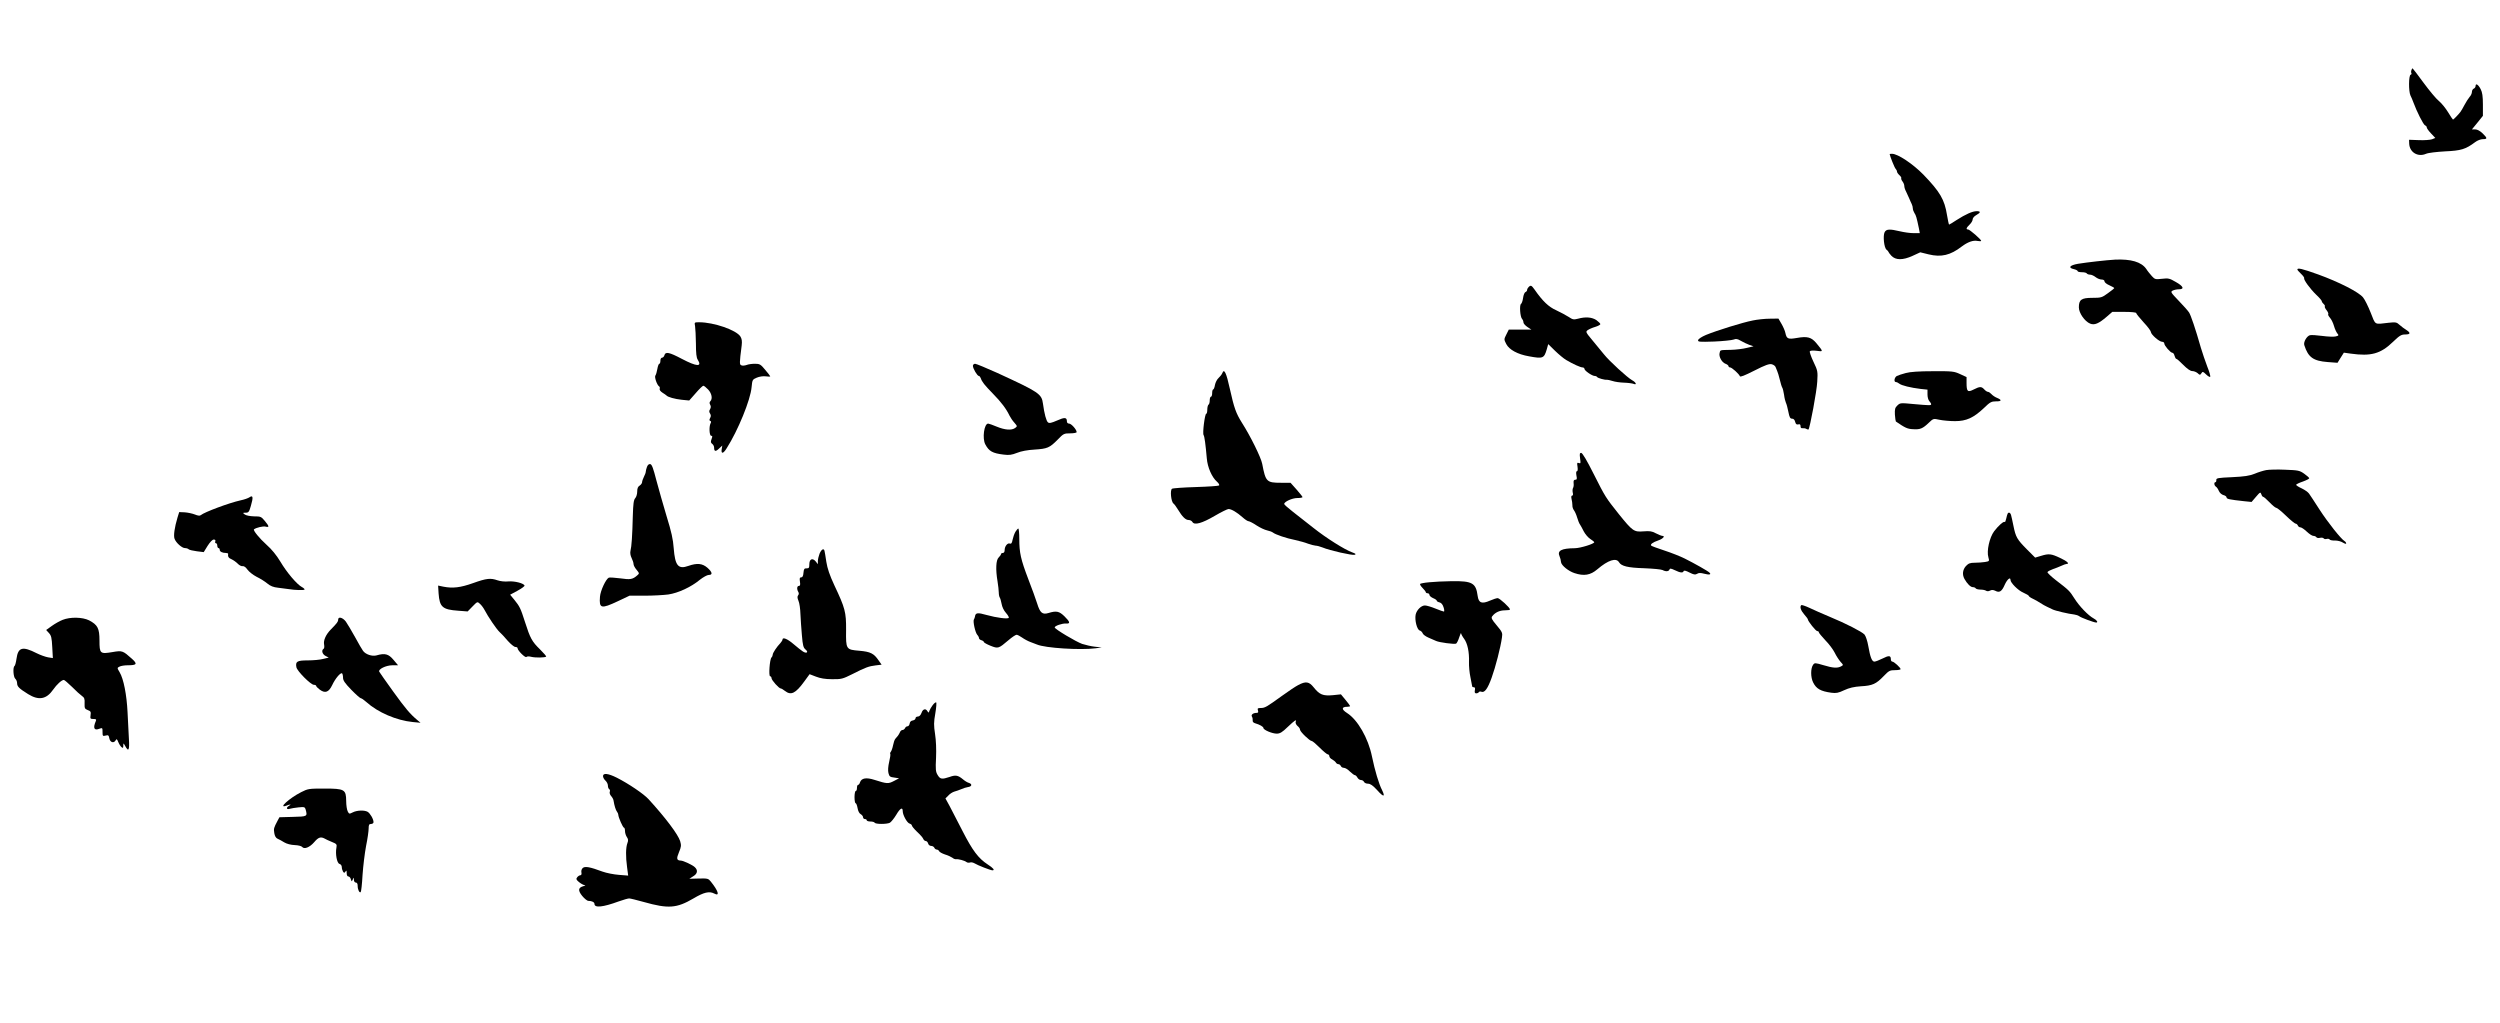 <?xml version="1.0" standalone="no"?>
<!DOCTYPE svg PUBLIC "-//W3C//DTD SVG 20010904//EN"
 "http://www.w3.org/TR/2001/REC-SVG-20010904/DTD/svg10.dtd">
<svg version="1.0" xmlns="http://www.w3.org/2000/svg"
 width="2048pt" height="838pt" viewBox="0 0 2048 838"
 preserveAspectRatio="xMidYMid meet">

<g transform="translate(0,838) scale(0.1,-0.1)"
fill="#000000" stroke="none">
<path d="M19754 7805 c-3 -8 -3 -18 0 -24 3 -5 1 -11 -6 -13 -17 -6 -17 -136
-2 -169 7 -13 18 -40 25 -59 27 -74 81 -181 95 -187 8 -3 14 -10 14 -17 0 -7
16 -29 35 -49 l35 -37 -27 -11 c-14 -5 -63 -9 -107 -7 l-81 3 1 -31 c3 -72 71
-113 138 -84 17 8 87 16 156 20 132 6 168 17 247 76 17 13 45 24 62 24 39 0
39 8 -2 48 -21 20 -43 32 -60 32 l-27 0 45 55 45 56 0 92 c0 68 -5 101 -18
126 -19 38 -42 52 -42 27 0 -9 -7 -19 -15 -22 -8 -4 -15 -15 -15 -27 0 -11 -8
-30 -19 -41 -10 -12 -29 -41 -42 -66 -13 -25 -28 -51 -34 -58 -16 -21 -56 -62
-60 -62 -2 0 -20 27 -40 60 -20 33 -54 75 -76 93 -22 17 -78 85 -126 150 -47
64 -87 117 -89 117 -3 0 -7 -7 -10 -15z"/>
<path d="M15480 7118 c3 -19 40 -112 49 -121 6 -6 11 -16 11 -22 0 -7 9 -20
20 -30 11 -10 18 -21 15 -25 -2 -4 2 -16 10 -26 8 -10 15 -27 15 -37 0 -11 6
-31 14 -45 7 -15 19 -40 26 -57 7 -16 16 -38 21 -47 5 -10 9 -26 9 -36 0 -9 6
-26 13 -37 13 -19 18 -36 37 -127 l7 -38 -51 0 c-28 0 -78 7 -111 15 -85 20
-112 19 -126 -7 -15 -29 -5 -129 16 -144 8 -6 15 -14 15 -17 0 -3 11 -18 24
-32 35 -37 93 -38 174 -1 l63 29 69 -17 c103 -25 178 -7 270 64 49 37 95 54
130 46 17 -3 30 -3 30 1 0 11 -94 93 -107 93 -20 0 -15 14 12 40 14 13 25 32
25 42 0 11 13 27 30 36 37 21 38 32 3 32 -34 0 -90 -25 -165 -73 -31 -21 -59
-37 -61 -37 -2 0 -10 35 -17 78 -20 127 -57 190 -193 331 -86 88 -210 171
-257 171 -11 0 -20 -1 -20 -2z"/>
<path d="M17325 6253 c-70 -4 -228 -22 -302 -34 -69 -12 -84 -33 -33 -44 17
-4 30 -11 30 -16 0 -5 15 -9 34 -9 19 0 38 -4 41 -10 3 -5 15 -10 27 -10 11 0
31 -9 45 -20 14 -11 36 -20 49 -20 15 0 24 -6 24 -15 0 -8 18 -23 40 -32 22
-10 40 -20 40 -23 0 -3 -24 -22 -52 -42 -49 -36 -56 -38 -128 -38 -89 0 -110
-15 -110 -78 0 -46 48 -115 92 -133 36 -15 71 0 137 57 l45 39 98 0 c59 0 98
-4 98 -10 0 -5 27 -39 60 -75 33 -35 60 -71 60 -79 0 -21 69 -81 92 -81 10 0
18 -6 18 -14 0 -18 51 -76 66 -76 7 0 15 -11 18 -25 4 -14 10 -25 15 -25 5 0
30 -22 57 -50 32 -32 58 -50 73 -50 14 0 33 -8 44 -17 18 -17 20 -17 31 -1 10
16 13 15 38 -9 15 -15 31 -24 34 -20 4 4 -7 42 -24 84 -16 43 -40 112 -52 153
-45 158 -82 266 -97 290 -9 14 -47 57 -86 97 -64 67 -67 72 -49 82 12 6 34 11
51 11 48 0 38 25 -25 60 -51 30 -61 32 -113 26 -53 -6 -58 -5 -82 21 -14 16
-36 42 -47 60 -40 57 -124 82 -257 76z"/>
<path d="M18820 6172 c0 -4 14 -20 30 -35 17 -16 28 -32 26 -36 -7 -11 49 -88
98 -135 25 -23 46 -48 46 -53 0 -6 7 -16 15 -23 8 -7 13 -16 10 -20 -3 -4 4
-19 15 -32 11 -14 16 -28 13 -32 -4 -3 3 -16 14 -29 11 -12 26 -42 33 -67 7
-25 20 -53 28 -62 13 -15 11 -18 -14 -24 -16 -4 -65 -2 -109 4 -44 6 -90 9
-102 6 -26 -7 -55 -57 -46 -82 32 -100 74 -129 192 -138 l80 -6 26 42 26 41
57 -8 c165 -23 244 -2 346 97 53 51 68 60 99 60 44 0 47 13 10 37 -16 9 -40
28 -55 41 -25 23 -32 24 -90 18 -120 -14 -106 -22 -147 82 -20 51 -48 108 -63
126 -36 44 -197 126 -368 188 -131 47 -170 56 -170 40z"/>
<path d="M12522 6028 c-7 -7 -12 -17 -12 -24 0 -6 -6 -14 -14 -17 -7 -3 -16
-24 -19 -48 -3 -23 -11 -45 -17 -49 -14 -9 -7 -107 9 -123 6 -6 11 -19 11 -28
0 -9 15 -26 33 -38 l32 -21 -92 0 -93 0 -20 -40 c-20 -40 -20 -40 -1 -78 24
-47 94 -85 187 -101 114 -21 123 -17 145 57 l12 43 56 -55 c31 -30 72 -64 91
-75 57 -34 118 -61 134 -61 9 0 16 -6 16 -12 0 -15 63 -58 84 -58 8 0 17 -4
20 -9 6 -9 64 -25 80 -22 4 1 25 -4 45 -10 20 -7 63 -13 96 -14 33 -1 68 -6
78 -10 29 -12 19 13 -11 29 -38 20 -191 160 -233 214 -19 23 -60 74 -93 113
-55 66 -58 71 -40 84 11 8 38 20 62 27 23 7 42 17 42 23 0 5 -15 20 -33 33
-37 24 -89 28 -150 11 -35 -9 -43 -8 -77 15 -21 13 -66 38 -101 54 -63 28
-112 75 -178 170 -25 35 -31 38 -49 20z"/>
<path d="M14356 5754 c-78 -15 -291 -81 -381 -118 -35 -15 -61 -32 -64 -42 -3
-15 8 -16 130 -12 74 3 146 11 160 16 21 8 33 6 60 -10 19 -11 50 -26 69 -33
l35 -12 -55 -13 c-30 -8 -89 -15 -130 -16 -94 -2 -87 0 -93 -26 -8 -29 18 -77
48 -88 14 -5 25 -14 25 -20 0 -5 6 -10 13 -10 14 0 73 -53 80 -72 3 -9 38 5
119 46 90 46 122 57 142 52 15 -4 29 -14 32 -24 3 -9 9 -24 13 -32 4 -8 14
-40 21 -70 7 -30 16 -59 20 -65 4 -5 11 -32 15 -59 3 -27 11 -56 15 -65 5 -9
14 -42 20 -73 9 -47 15 -58 31 -58 12 0 21 -9 25 -26 5 -19 12 -24 25 -21 14
4 19 0 19 -15 0 -13 6 -18 18 -16 9 1 23 -1 30 -6 7 -4 15 -6 17 -5 12 13 69
320 72 392 5 84 4 90 -31 163 -20 42 -33 81 -30 86 4 6 26 8 56 4 56 -8 56 -8
-1 61 -42 51 -75 60 -163 44 -70 -12 -82 -7 -92 41 -3 17 -18 51 -32 75 l-25
43 -72 -1 c-40 0 -103 -7 -141 -15z"/>
<path d="M5694 5708 c3 -18 6 -82 7 -143 0 -78 4 -116 15 -132 38 -60 -8 -57
-130 7 -104 55 -135 61 -143 30 -3 -11 -12 -20 -19 -20 -8 0 -14 -10 -14 -25
0 -14 -4 -25 -9 -25 -5 0 -12 -19 -16 -42 -4 -24 -11 -48 -16 -54 -10 -12 13
-78 30 -89 6 -3 8 -12 5 -20 -3 -8 6 -21 23 -32 15 -9 30 -20 33 -23 11 -13
68 -29 125 -35 l61 -6 53 60 c29 34 57 61 63 61 5 0 23 -14 39 -31 30 -32 38
-76 18 -96 -8 -8 -8 -17 -1 -29 7 -12 6 -23 -1 -36 -9 -13 -9 -23 0 -36 8 -13
8 -24 0 -37 -7 -14 -7 -20 1 -23 8 -2 9 -10 3 -20 -14 -27 -10 -102 5 -102 11
0 11 -6 3 -27 -8 -22 -7 -30 5 -39 9 -6 16 -20 16 -31 0 -32 12 -35 40 -8 l27
25 -5 -30 c-6 -41 13 -38 41 8 93 146 195 396 204 500 6 61 7 63 42 78 21 9
52 14 74 11 20 -3 37 -3 37 0 0 2 -19 27 -42 54 -37 45 -45 49 -84 49 -23 0
-54 -4 -68 -10 -14 -5 -33 -7 -42 -3 -17 6 -17 16 2 164 4 35 1 54 -11 73 -35
53 -218 116 -337 116 -40 0 -40 0 -34 -32z"/>
<path d="M7970 5383 c0 -22 36 -83 49 -83 5 0 11 -8 15 -17 10 -31 30 -56 100
-128 69 -70 109 -124 136 -180 8 -16 26 -43 40 -58 24 -28 25 -29 6 -43 -29
-21 -83 -17 -151 11 -33 14 -65 25 -70 25 -33 0 -50 -122 -23 -171 30 -56 59
-72 149 -83 45 -6 67 -3 110 14 34 14 88 24 144 27 105 7 123 14 190 82 47 49
52 51 102 51 30 0 53 5 53 10 0 21 -44 70 -62 70 -11 0 -18 7 -18 19 0 33 -19
34 -81 6 -46 -20 -63 -24 -74 -15 -14 11 -30 71 -41 153 -11 81 -31 94 -374
252 -91 41 -173 75 -182 75 -10 0 -18 -8 -18 -17z"/>
<path d="M10013 5323 c-4 -10 -17 -27 -30 -39 -13 -11 -26 -37 -30 -57 -3 -20
-10 -37 -14 -37 -5 0 -9 -13 -9 -30 0 -16 -4 -30 -10 -30 -5 0 -10 -13 -10
-29 0 -17 -4 -33 -10 -36 -5 -3 -10 -22 -10 -41 0 -19 -4 -34 -9 -34 -11 0
-32 -162 -21 -175 7 -9 16 -76 26 -190 6 -74 42 -155 83 -191 14 -12 22 -26
18 -31 -5 -4 -90 -10 -190 -13 -100 -3 -188 -9 -196 -14 -17 -11 -8 -106 12
-121 7 -5 24 -28 37 -50 35 -58 62 -85 87 -85 12 0 26 -7 31 -16 16 -29 79
-11 183 50 53 31 104 56 113 56 24 0 70 -28 114 -67 20 -18 42 -33 50 -33 7 0
37 -15 65 -34 29 -19 68 -37 87 -41 19 -4 41 -12 48 -18 20 -16 110 -47 182
-61 36 -8 83 -21 105 -30 22 -8 50 -15 61 -16 12 0 38 -7 58 -15 59 -25 246
-67 264 -60 13 5 7 10 -21 20 -60 21 -214 118 -317 200 -52 41 -128 101 -167
131 -40 31 -73 60 -73 65 0 19 66 49 108 49 23 0 42 3 42 8 0 4 -23 32 -49 62
l-49 55 -79 0 c-117 0 -125 8 -153 155 -10 52 -96 227 -167 338 -48 77 -63
119 -98 276 -29 133 -47 170 -62 129z"/>
<path d="M15612 5324 c-29 -7 -62 -19 -73 -24 -21 -12 -27 -50 -7 -50 6 0 19
-6 27 -13 19 -15 92 -33 174 -43 l57 -6 0 -40 c0 -22 7 -46 15 -54 8 -9 15
-20 15 -25 0 -11 -10 -11 -144 1 -106 10 -110 10 -132 -11 -20 -19 -23 -30
-21 -76 2 -29 6 -54 8 -56 76 -52 94 -61 141 -63 58 -4 79 5 129 53 37 35 37
35 88 24 29 -6 86 -11 127 -11 92 0 151 27 236 107 50 49 62 55 98 55 47 -1
52 11 11 28 -16 6 -37 20 -47 31 -9 10 -22 19 -29 19 -7 0 -20 9 -30 20 -23
25 -36 25 -87 -1 -49 -25 -58 -17 -58 54 l0 48 -52 24 c-50 23 -63 25 -223 24
-114 0 -187 -5 -223 -15z"/>
<path d="M12944 4625 c6 -40 5 -44 -10 -38 -15 5 -16 1 -11 -30 3 -23 2 -37
-5 -37 -6 0 -8 -13 -4 -35 6 -28 4 -35 -9 -35 -12 0 -16 -8 -14 -28 2 -15 0
-33 -5 -40 -4 -7 -5 -24 -2 -38 4 -15 2 -24 -5 -24 -7 0 -9 -10 -5 -27 4 -16
7 -39 7 -52 -1 -13 5 -31 12 -40 7 -9 20 -36 27 -61 7 -25 18 -51 24 -58 5 -8
19 -32 30 -55 12 -23 36 -51 53 -62 18 -11 32 -23 33 -27 0 -13 -112 -48 -158
-49 -112 -1 -147 -20 -126 -67 7 -17 9 -26 12 -48 4 -27 61 -73 110 -89 78
-26 131 -17 187 31 89 76 155 97 178 58 19 -32 72 -45 205 -49 73 -3 141 -9
152 -15 26 -14 50 -12 56 4 4 11 12 10 44 -5 45 -22 67 -24 72 -8 3 8 19 4 48
-11 35 -18 48 -20 62 -11 14 9 29 9 59 1 42 -11 60 -7 43 9 -12 13 -124 76
-204 116 -36 18 -110 47 -165 65 -55 18 -104 36 -108 40 -11 10 13 28 58 43
38 13 59 37 33 37 -7 0 -31 10 -53 21 -32 18 -51 20 -103 16 -77 -6 -88 2
-201 142 -108 136 -109 137 -206 329 -55 110 -92 172 -102 172 -12 0 -14 -8
-9 -45z"/>
<path d="M5300 4555 c-5 -14 -10 -32 -10 -40 0 -7 -7 -26 -15 -41 -8 -16 -15
-36 -15 -44 0 -8 -9 -21 -20 -28 -14 -8 -20 -23 -20 -49 0 -20 -7 -44 -16 -54
-13 -14 -17 -46 -20 -146 -4 -161 -10 -250 -19 -285 -4 -17 -1 -39 9 -59 9
-18 16 -40 16 -50 0 -10 11 -31 25 -47 23 -28 23 -30 7 -44 -39 -35 -58 -38
-140 -26 -44 6 -86 8 -94 6 -24 -10 -69 -106 -73 -156 -8 -98 9 -102 147 -37
l95 45 124 0 c68 0 156 5 194 10 81 12 187 61 259 121 27 21 59 39 72 39 34 0
30 23 -11 59 -42 36 -84 40 -156 15 -83 -30 -109 2 -120 145 -5 73 -19 135
-58 261 -27 91 -65 223 -84 295 -25 98 -37 131 -50 133 -11 2 -21 -6 -27 -23z"/>
<path d="M18565 4529 c-22 -4 -65 -17 -95 -30 -43 -17 -83 -23 -185 -28 -116
-5 -130 -8 -129 -23 1 -10 -2 -18 -7 -18 -14 0 -11 -28 4 -37 7 -4 18 -20 24
-35 7 -16 23 -30 38 -34 14 -3 25 -12 25 -19 0 -13 25 -18 145 -31 l60 -6 36
42 c34 40 37 41 44 21 3 -11 10 -21 15 -21 5 0 28 -20 52 -45 24 -25 48 -45
55 -45 7 0 43 -29 80 -65 37 -36 73 -65 79 -65 7 0 14 -7 18 -15 3 -8 12 -15
21 -15 9 0 32 -16 52 -35 20 -19 44 -35 54 -35 10 0 21 -5 25 -11 3 -6 17 -8
29 -5 13 3 27 1 30 -4 4 -6 15 -8 25 -5 10 3 21 1 25 -5 3 -5 23 -9 44 -8 21
0 49 -7 64 -17 15 -9 27 -13 27 -7 0 6 -6 15 -13 19 -29 17 -137 153 -205 258
-39 61 -78 120 -86 131 -8 12 -35 31 -60 43 -25 11 -46 25 -46 29 0 5 25 17
55 27 30 11 54 23 52 28 -1 5 -21 22 -42 37 -37 26 -49 28 -155 32 -63 3 -133
1 -155 -3z"/>
<path d="M2045 4307 c-11 -8 -45 -20 -75 -26 -94 -21 -295 -96 -325 -121 -8
-7 -24 -5 -48 5 -20 8 -57 16 -83 18 l-46 2 -14 -45 c-24 -80 -34 -149 -24
-174 12 -33 61 -76 85 -76 12 0 25 -4 31 -10 5 -5 35 -12 66 -16 l57 -7 32 52
c20 31 39 51 50 51 12 0 16 -5 13 -15 -4 -8 -1 -15 5 -15 6 0 11 -9 11 -20 0
-11 5 -20 10 -20 6 0 10 -6 10 -14 0 -15 21 -26 51 -26 10 0 18 -3 18 -7 -4
-23 4 -35 29 -45 15 -7 37 -23 50 -36 12 -13 30 -22 40 -20 10 2 25 -8 39 -28
13 -18 46 -44 75 -59 29 -14 69 -39 88 -55 25 -21 50 -31 90 -35 30 -4 69 -9
85 -11 52 -9 126 -10 130 -4 2 4 -7 13 -22 21 -41 22 -124 120 -176 208 -32
53 -71 101 -113 138 -58 52 -113 119 -103 127 19 14 74 27 94 22 33 -8 32 1
-6 47 -29 35 -34 37 -87 37 -34 1 -65 7 -76 15 -19 14 -19 15 7 15 23 0 28 6
42 55 21 71 18 91 -10 72z"/>
<path d="M16447 4173 c-3 -5 -8 -23 -12 -41 -4 -18 -9 -31 -12 -28 -9 8 -51
-29 -87 -76 -38 -51 -63 -162 -47 -214 9 -31 8 -32 -28 -38 -20 -3 -57 -6 -83
-6 -39 0 -52 -5 -73 -27 -27 -30 -32 -70 -12 -106 22 -39 50 -67 68 -67 10 0
21 -4 24 -10 3 -5 21 -10 38 -10 18 0 39 -4 46 -9 9 -6 22 -6 34 1 14 7 26 6
43 -2 33 -18 53 -6 77 50 20 44 47 67 47 39 0 -23 62 -86 105 -104 25 -11 45
-23 45 -27 0 -4 15 -15 33 -23 17 -8 46 -24 62 -35 17 -11 41 -25 55 -31 14
-6 33 -16 44 -21 20 -11 136 -38 178 -42 15 -2 33 -8 41 -14 14 -12 122 -52
139 -52 18 0 6 20 -21 34 -43 23 -116 98 -157 163 -40 63 -44 67 -152 150 -40
31 -71 61 -69 66 2 6 21 16 43 24 21 7 53 20 71 28 17 8 36 15 42 15 29 0 5
23 -54 50 -72 34 -91 36 -156 16 l-47 -14 -68 68 c-80 81 -91 99 -110 193 -8
40 -17 80 -20 90 -6 18 -19 23 -27 10z"/>
<path d="M8318 4023 c-9 -16 -19 -45 -23 -65 -5 -27 -11 -35 -22 -31 -19 8
-43 -22 -43 -54 0 -14 -6 -23 -15 -23 -8 0 -15 -4 -15 -10 0 -5 -9 -17 -19
-27 -22 -21 -26 -97 -9 -197 5 -32 10 -73 10 -90 0 -17 4 -35 8 -41 4 -5 11
-29 15 -51 4 -25 18 -55 35 -74 16 -18 27 -37 24 -41 -7 -12 -99 0 -182 23
-73 21 -91 19 -95 -13 -2 -8 -5 -19 -9 -24 -9 -15 11 -107 28 -126 8 -8 14
-21 14 -27 0 -6 9 -14 20 -17 11 -3 20 -10 20 -15 0 -4 24 -18 54 -30 63 -25
66 -24 147 45 29 25 59 45 67 45 7 0 28 -11 45 -23 18 -13 48 -29 67 -36 19
-7 44 -17 55 -21 67 -29 354 -47 479 -31 l51 7 -55 6 c-30 3 -77 14 -105 23
-51 18 -225 122 -225 135 0 13 62 34 92 32 38 -3 35 13 -12 59 -43 42 -66 47
-131 27 -50 -15 -69 1 -93 79 -10 32 -42 121 -72 198 -62 163 -74 216 -74 331
0 46 -4 84 -8 84 -4 0 -15 -12 -24 -27z"/>
<path d="M6714 3845 c-7 -19 -14 -46 -14 -61 l0 -26 -18 23 c-26 31 -52 20
-52 -24 0 -28 -3 -33 -22 -33 -19 1 -23 -5 -26 -36 -2 -27 -8 -38 -19 -38 -12
0 -14 -7 -10 -35 4 -26 2 -35 -9 -35 -16 0 -18 -27 -4 -50 5 -9 5 -19 -2 -27
-7 -9 -7 -22 3 -45 8 -18 15 -67 16 -108 2 -41 7 -120 12 -174 7 -84 12 -102
30 -117 27 -22 9 -36 -22 -16 -12 8 -47 35 -77 61 -50 43 -90 59 -90 36 0 -5
-8 -18 -17 -28 -30 -31 -63 -81 -63 -95 0 -7 -4 -17 -10 -23 -15 -15 -25 -154
-11 -154 6 0 11 -7 11 -15 0 -17 61 -85 76 -85 5 0 20 -9 34 -20 50 -39 87
-21 159 78 l43 59 52 -20 c36 -14 75 -21 132 -21 76 -1 87 2 165 41 112 57
136 65 192 72 l49 6 -24 34 c-39 58 -67 72 -158 80 -110 9 -111 11 -109 171 1
145 -8 179 -96 365 -39 84 -57 137 -66 193 -6 42 -13 83 -15 90 -6 23 -25 12
-40 -23z"/>
<path d="M3875 3603 c-104 -37 -166 -44 -243 -29 l-43 9 4 -65 c8 -111 32
-132 160 -141 l78 -6 40 41 c39 40 40 41 60 22 12 -10 29 -33 38 -50 29 -56
99 -159 123 -181 13 -11 43 -44 67 -72 25 -28 53 -51 63 -51 10 0 18 -4 18
-10 0 -19 63 -81 72 -72 6 6 23 6 41 1 33 -8 112 -7 121 2 3 3 -20 29 -50 59
-66 64 -81 92 -123 224 -37 115 -43 127 -88 183 l-34 41 61 33 c33 18 59 37
57 42 -6 19 -81 38 -132 34 -28 -3 -66 1 -89 9 -57 20 -90 17 -201 -23z"/>
<path d="M11708 3610 c-38 -3 -71 -10 -74 -13 -4 -4 5 -19 19 -33 15 -15 27
-31 27 -35 0 -5 7 -9 15 -9 8 0 15 -6 15 -14 0 -7 14 -19 30 -26 17 -7 30 -16
30 -21 0 -5 10 -11 23 -14 15 -4 26 -18 33 -41 6 -18 7 -34 2 -34 -4 0 -36 11
-70 25 -34 14 -72 25 -85 25 -31 0 -68 -38 -76 -75 -9 -46 11 -123 33 -130 11
-3 21 -14 25 -24 3 -9 24 -25 48 -35 23 -10 51 -22 62 -27 26 -12 146 -28 163
-22 6 3 18 26 26 52 8 25 15 40 15 33 1 -7 12 -28 25 -45 28 -38 43 -109 40
-191 -1 -33 4 -89 12 -125 7 -36 14 -69 14 -73 0 -5 6 -8 14 -8 9 0 12 -8 8
-25 -3 -18 0 -25 11 -25 9 0 18 4 22 10 3 5 12 7 21 3 26 -10 52 26 84 116 31
85 73 248 84 328 6 38 3 45 -43 100 -40 47 -47 61 -37 74 23 31 61 49 103 49
24 0 43 3 43 7 0 15 -85 93 -101 93 -9 0 -37 -9 -62 -20 -68 -30 -94 -20 -102
38 -14 106 -43 123 -212 121 -65 -1 -148 -5 -185 -9z"/>
<path d="M14756 3423 c-14 -14 -4 -44 24 -76 17 -19 30 -37 30 -41 0 -14 65
-96 77 -96 7 0 13 -4 13 -10 0 -5 24 -34 53 -65 30 -30 64 -76 77 -102 13 -27
35 -60 48 -75 24 -26 24 -26 4 -37 -30 -16 -66 -14 -145 10 -68 20 -71 20 -84
3 -21 -29 -21 -102 0 -144 26 -53 62 -73 150 -85 39 -5 57 -2 105 21 41 19 79
28 137 32 95 5 124 19 186 83 43 45 51 49 93 49 25 0 46 4 46 8 0 12 -54 62
-68 62 -7 0 -12 9 -12 19 0 32 -16 33 -69 6 -28 -14 -57 -25 -66 -25 -20 0
-34 36 -50 128 -7 41 -21 82 -31 94 -23 24 -151 90 -289 147 -55 23 -128 55
-161 71 -34 16 -65 26 -68 23z"/>
<path d="M513 3302 c-24 -9 -64 -32 -89 -50 l-46 -33 23 -25 c19 -21 23 -38
27 -115 l5 -90 -39 6 c-22 4 -64 19 -94 34 -116 59 -152 49 -165 -46 -4 -29
-11 -55 -16 -59 -15 -9 -10 -90 6 -104 8 -7 15 -23 15 -36 0 -28 16 -44 90
-90 87 -54 150 -43 205 36 30 43 70 80 88 80 5 0 35 -26 67 -57 31 -32 68 -65
81 -74 20 -14 24 -24 22 -61 -1 -40 1 -45 26 -55 24 -9 27 -14 23 -42 -4 -28
-2 -31 23 -31 22 0 26 -3 20 -17 -25 -58 -14 -80 29 -63 25 9 26 8 26 -26 0
-34 2 -36 25 -30 22 6 26 3 31 -24 7 -33 37 -41 52 -14 7 13 11 10 21 -15 7
-17 19 -36 27 -42 11 -9 14 -7 14 12 1 24 1 24 16 -3 27 -51 36 -34 30 60 -3
48 -8 146 -11 217 -7 143 -32 273 -65 328 -21 35 -21 36 -1 46 11 6 41 11 68
11 74 0 81 11 34 53 -75 67 -79 69 -160 55 -101 -17 -106 -13 -106 95 0 100
-15 128 -85 165 -55 27 -154 29 -217 4z"/>
<path d="M2770 3303 c0 -16 -8 -27 -61 -81 -40 -41 -61 -89 -54 -122 3 -16 2
-31 -4 -35 -20 -12 -11 -44 15 -58 l27 -14 -46 -11 c-25 -7 -82 -12 -126 -12
-87 0 -102 -9 -93 -56 6 -32 118 -144 143 -144 10 0 19 -4 19 -9 0 -5 14 -19
30 -31 44 -32 73 -21 101 37 25 54 68 105 81 97 4 -3 8 -19 8 -35 0 -24 15
-45 68 -100 37 -38 72 -69 78 -69 6 0 26 -14 45 -31 94 -85 247 -151 381 -164
l63 -6 -25 21 c-61 51 -98 95 -199 235 -59 83 -111 155 -114 162 -12 20 55 53
107 53 l47 0 -38 45 c-40 48 -70 56 -139 36 -35 -10 -89 8 -110 37 -7 9 -37
60 -65 112 -29 52 -63 110 -76 128 -26 34 -63 44 -63 15z"/>
<path d="M10635 2768 c-22 -11 -84 -53 -138 -92 -122 -88 -135 -96 -170 -96
-24 0 -27 -3 -22 -20 5 -15 2 -20 -12 -20 -28 0 -47 -16 -37 -31 5 -8 7 -22 6
-31 -2 -10 6 -19 20 -23 38 -11 68 -28 68 -39 1 -16 72 -46 109 -46 26 0 45
11 90 55 59 56 75 66 65 41 -3 -8 4 -23 15 -33 12 -9 21 -23 21 -31 0 -16 79
-92 95 -92 7 0 36 -25 66 -55 30 -30 60 -55 67 -55 6 0 12 -7 12 -15 0 -8 10
-20 23 -26 12 -7 26 -18 30 -25 4 -8 14 -14 21 -14 8 0 16 -7 20 -15 3 -8 14
-15 25 -15 11 0 33 -13 49 -30 17 -16 35 -30 41 -30 6 0 15 -9 21 -20 6 -11
19 -20 29 -20 11 0 21 -7 25 -15 3 -8 18 -15 32 -15 20 0 40 -14 75 -52 52
-59 70 -60 41 -1 -27 53 -58 157 -83 277 -30 148 -117 300 -204 355 -47 30
-46 51 2 51 13 0 23 3 23 6 0 3 -17 26 -37 50 l-38 46 -67 -7 c-80 -7 -108 4
-156 64 -38 48 -65 52 -127 19z"/>
<path d="M7641 2604 c-11 -14 -23 -35 -27 -46 -6 -19 -7 -19 -16 -5 -14 26
-38 20 -49 -13 -7 -19 -18 -30 -30 -30 -10 0 -19 -6 -19 -14 0 -8 -10 -16 -22
-18 -15 -2 -24 -11 -26 -25 -2 -13 -10 -23 -18 -23 -8 0 -17 -7 -20 -15 -4 -8
-13 -15 -20 -15 -8 0 -18 -8 -21 -17 -4 -10 -12 -23 -17 -30 -6 -7 -16 -18
-22 -26 -6 -7 -14 -31 -18 -52 -4 -22 -13 -46 -18 -53 -6 -7 -8 -15 -5 -18 3
-3 -1 -32 -9 -65 -9 -39 -11 -72 -6 -92 7 -28 13 -33 48 -37 l39 -6 -42 -22
c-46 -24 -56 -24 -159 9 -68 22 -107 15 -119 -20 -3 -12 -11 -21 -16 -21 -5 0
-9 -11 -9 -25 0 -14 -4 -25 -10 -25 -5 0 -10 -22 -10 -50 0 -27 4 -50 9 -50 5
0 12 -18 16 -40 4 -24 14 -44 26 -50 10 -6 19 -17 19 -25 0 -8 7 -15 15 -15 8
0 15 -4 15 -10 0 -5 13 -10 29 -10 17 0 33 -4 36 -10 8 -13 101 -13 125 0 10
6 34 35 52 65 32 55 53 66 53 29 0 -31 36 -96 56 -101 10 -3 19 -10 19 -16 0
-6 19 -29 43 -52 24 -22 47 -48 50 -57 4 -10 13 -18 21 -18 7 0 16 -9 19 -20
3 -12 14 -20 25 -20 11 0 22 -7 26 -15 3 -8 12 -15 20 -15 7 0 16 -6 19 -13 3
-7 24 -19 48 -27 24 -7 51 -20 61 -27 9 -8 22 -13 30 -12 17 3 70 -11 85 -23
7 -6 20 -7 29 -4 9 4 26 0 38 -7 23 -15 131 -57 146 -57 22 0 7 19 -40 49 -75
49 -123 113 -204 271 -41 80 -89 173 -107 207 l-34 62 24 24 c12 14 35 28 49
32 15 4 41 13 57 20 17 8 41 15 54 17 32 4 38 24 9 34 -13 3 -35 17 -50 30
-40 33 -60 37 -109 19 -63 -21 -77 -19 -98 16 -16 26 -18 45 -13 141 3 68 0
142 -8 194 -11 72 -11 97 2 170 8 47 11 87 7 90 -4 2 -17 -7 -28 -22z"/>
<path d="M4940 2022 c0 -11 9 -27 20 -37 11 -10 20 -28 20 -41 0 -13 5 -26 11
-29 6 -4 8 -14 4 -22 -3 -9 2 -24 12 -35 9 -10 18 -26 19 -36 7 -43 18 -78 28
-91 6 -7 11 -19 11 -25 0 -21 38 -106 46 -106 5 0 9 -12 9 -28 0 -15 7 -37 15
-49 12 -17 13 -28 5 -49 -14 -36 -15 -112 -3 -198 l9 -69 -75 6 c-42 3 -103
15 -136 27 -102 38 -142 45 -160 30 -10 -8 -15 -23 -12 -37 3 -14 -1 -23 -8
-23 -7 0 -19 -7 -26 -16 -11 -14 -10 -20 14 -40 16 -13 36 -24 45 -25 11 -1 8
-4 -7 -8 -45 -12 -48 -35 -12 -80 18 -22 41 -41 51 -41 29 0 50 -11 50 -25 0
-34 69 -27 197 20 39 14 78 25 87 25 9 0 62 -13 119 -29 202 -57 270 -52 408
29 86 51 130 61 170 40 48 -26 34 21 -28 98 -20 25 -26 27 -99 25 l-77 -2 31
20 c36 21 41 49 15 74 -17 18 -96 55 -116 55 -34 1 -37 16 -15 68 19 45 20 56
10 91 -17 55 -120 192 -259 344 -39 43 -165 128 -260 176 -72 36 -113 40 -113
13z"/>
<path d="M2466 1890 c-95 -48 -193 -137 -120 -110 33 13 44 12 22 -1 -26 -15
-22 -33 5 -25 12 4 45 9 73 12 47 5 52 3 58 -18 15 -57 15 -57 -105 -60 l-110
-3 -16 -30 c-30 -57 -32 -63 -26 -100 4 -24 13 -40 27 -46 12 -5 36 -18 55
-30 20 -12 54 -21 85 -22 28 -1 56 -8 61 -15 17 -22 62 -4 99 39 34 40 53 46
84 30 9 -6 36 -18 60 -28 40 -16 43 -20 38 -47 -10 -51 4 -128 25 -133 11 -3
19 -14 19 -27 0 -11 5 -28 10 -36 9 -13 11 -13 20 0 8 12 10 9 10 -12 0 -17 5
-28 14 -28 7 0 17 -10 20 -22 7 -22 7 -22 16 -3 8 19 9 19 9 -2 1 -14 7 -23
16 -23 10 0 15 -10 15 -27 0 -31 15 -61 25 -51 4 4 11 66 15 140 5 73 18 180
29 238 12 58 21 122 21 143 0 30 4 37 20 37 11 0 20 7 20 15 0 25 -28 73 -49
85 -28 15 -88 12 -121 -5 -28 -14 -30 -14 -41 7 -7 13 -13 51 -13 86 -1 95
-13 102 -180 102 -126 0 -133 -1 -190 -30z"/>
</g>
</svg>
